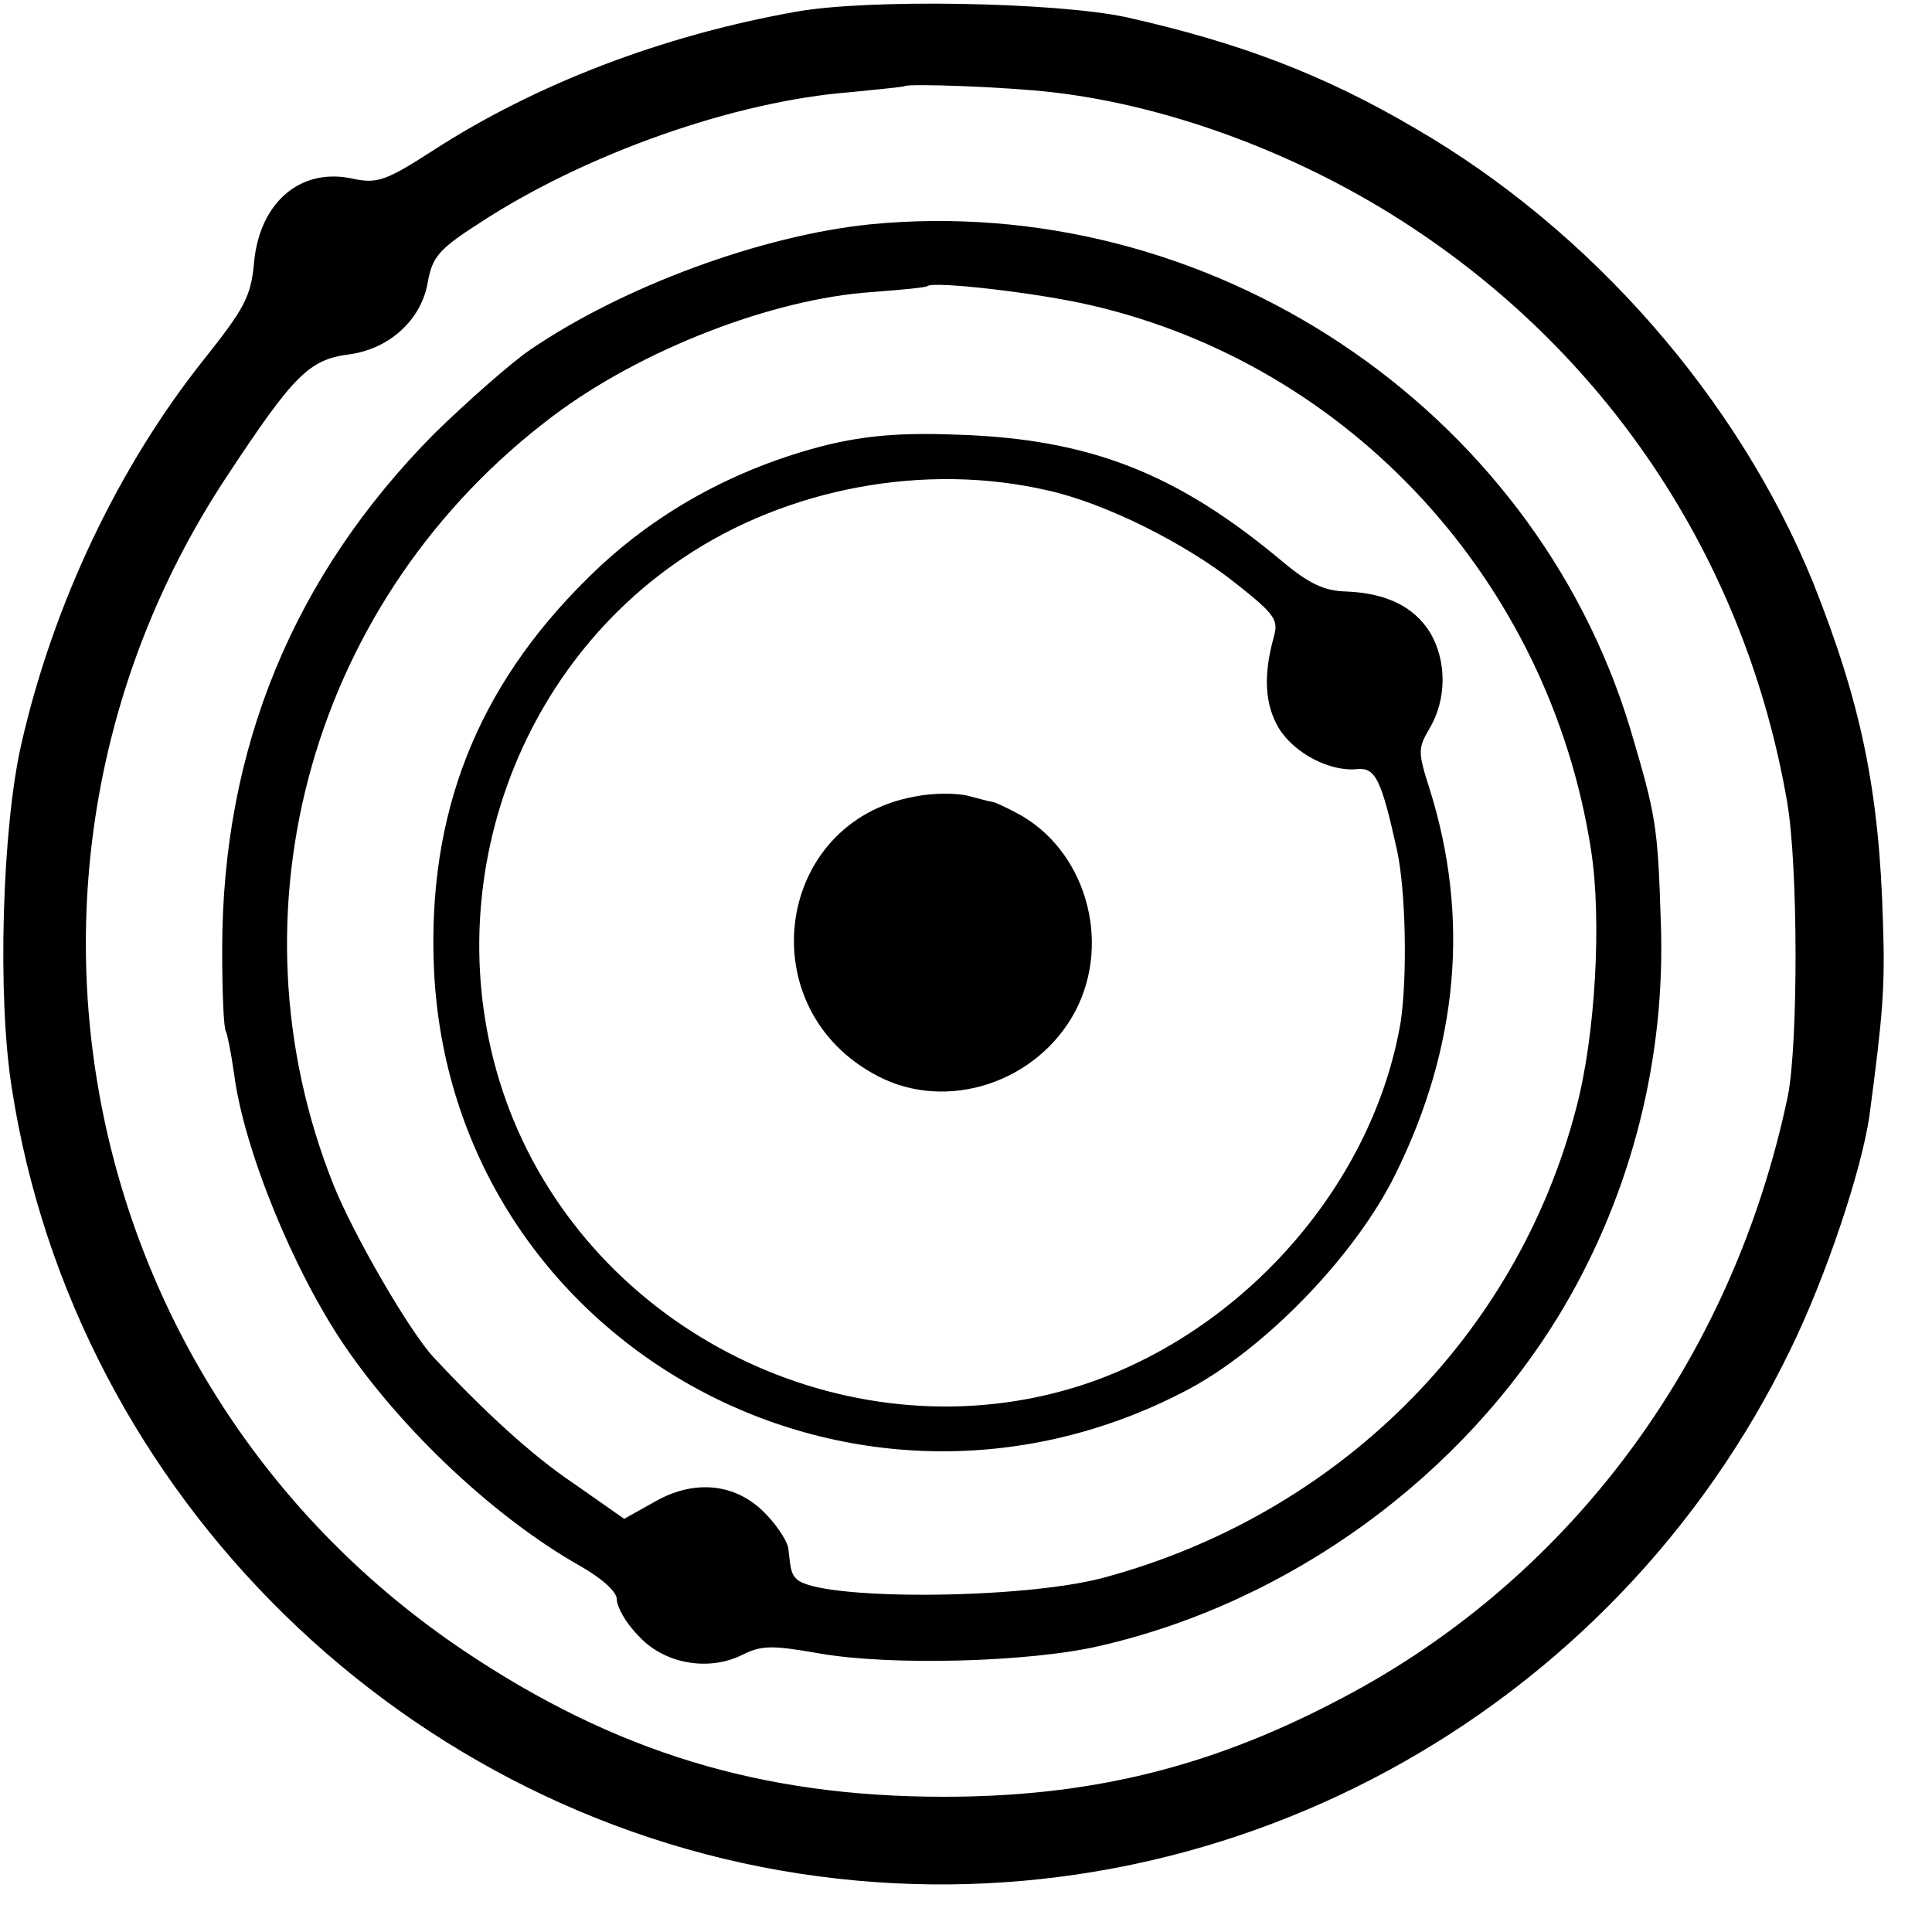 <?xml version="1.0" standalone="no"?>
<!DOCTYPE svg PUBLIC "-//W3C//DTD SVG 20010904//EN"
 "http://www.w3.org/TR/2001/REC-SVG-20010904/DTD/svg10.dtd">
<svg version="1.0" xmlns="http://www.w3.org/2000/svg"
 width="260pt" height="260pt" viewBox="0 0 260 260"
 preserveAspectRatio="xMidYMid meet">
<g transform="translate(0,260) scale(0.1,-0.1)"
fill="#000000" stroke="none">
<path d="M1070 2584 c-179 -32 -349 -97 -488 -187 -62 -40 -74 -44 -105 -38
-71 17 -127 -30 -135 -111 -4 -47 -13 -63 -67 -131 -115 -144 -203 -329 -246
-517 -26 -112 -33 -341 -13 -465 85 -549 533 -987 1085 -1060 540 -72 1070
215 1309 710 47 96 96 242 106 315 18 135 21 173 18 259 -5 179 -30 296 -94
457 -101 248 -299 474 -535 611 -124 73 -238 116 -390 150 -94 20 -347 25
-445 7z m345 -108 c159 -18 337 -84 485 -182 270 -178 450 -454 505 -773 15
-86 15 -325 1 -396 -75 -358 -297 -656 -613 -817 -170 -88 -330 -126 -523
-126 -245 0 -442 60 -645 196 -525 352 -667 1057 -319 1582 89 135 110 156
163 163 55 7 99 47 107 99 6 32 15 43 68 77 143 94 345 165 501 177 39 4 71 7
72 8 5 4 137 -1 198 -8z"/>
<path d="M1170 2298 c-145 -15 -331 -83 -457 -169 -26 -18 -84 -69 -129 -113
-189 -191 -285 -423 -285 -694 0 -57 2 -106 5 -110 2 -4 7 -29 11 -57 13 -101
79 -263 148 -365 79 -116 204 -233 317 -297 30 -17 50 -35 50 -45 0 -10 12
-32 28 -48 34 -39 95 -50 141 -27 26 13 40 13 103 2 96 -17 284 -12 378 10
257 59 490 229 624 455 92 156 138 337 131 520 -4 131 -7 144 -41 259 -131
434 -568 724 -1024 679z m299 -109 c349 -81 616 -372 672 -732 15 -94 6 -252
-20 -349 -80 -307 -321 -546 -635 -631 -111 -30 -385 -31 -414 -2 -7 7 -8 12
-11 40 0 8 -13 29 -28 45 -39 43 -96 51 -152 19 l-41 -23 -67 47 c-57 38 -123
99 -190 171 -33 36 -107 164 -134 231 -148 370 -28 792 295 1035 118 89 295
158 430 167 39 3 72 6 74 8 8 7 149 -9 221 -26z"/>
<path d="M1112 2001 c-123 -31 -234 -92 -322 -180 -149 -147 -215 -317 -206
-525 23 -501 560 -803 1011 -568 106 55 229 182 283 292 85 172 100 346 46
518 -16 50 -16 55 0 82 23 39 23 90 1 128 -22 36 -60 54 -114 56 -30 1 -50 11
-86 41 -141 118 -258 164 -435 170 -77 3 -124 -1 -178 -14z m298 -61 c77 -17
185 -71 253 -125 53 -42 58 -49 51 -73 -14 -51 -12 -90 7 -122 21 -34 69 -59
106 -55 24 2 32 -14 53 -109 12 -55 14 -171 5 -231 -36 -214 -204 -410 -417
-485 -299 -104 -643 47 -772 341 -119 273 -24 602 223 768 141 95 327 129 491
91z"/>
<path d="M1231 1528 c-189 -34 -223 -286 -50 -376 93 -49 215 -9 266 87 50 95
13 219 -79 267 -15 8 -30 15 -33 15 -2 0 -17 4 -32 8 -16 4 -48 4 -72 -1z"/>
</g>
</svg>
